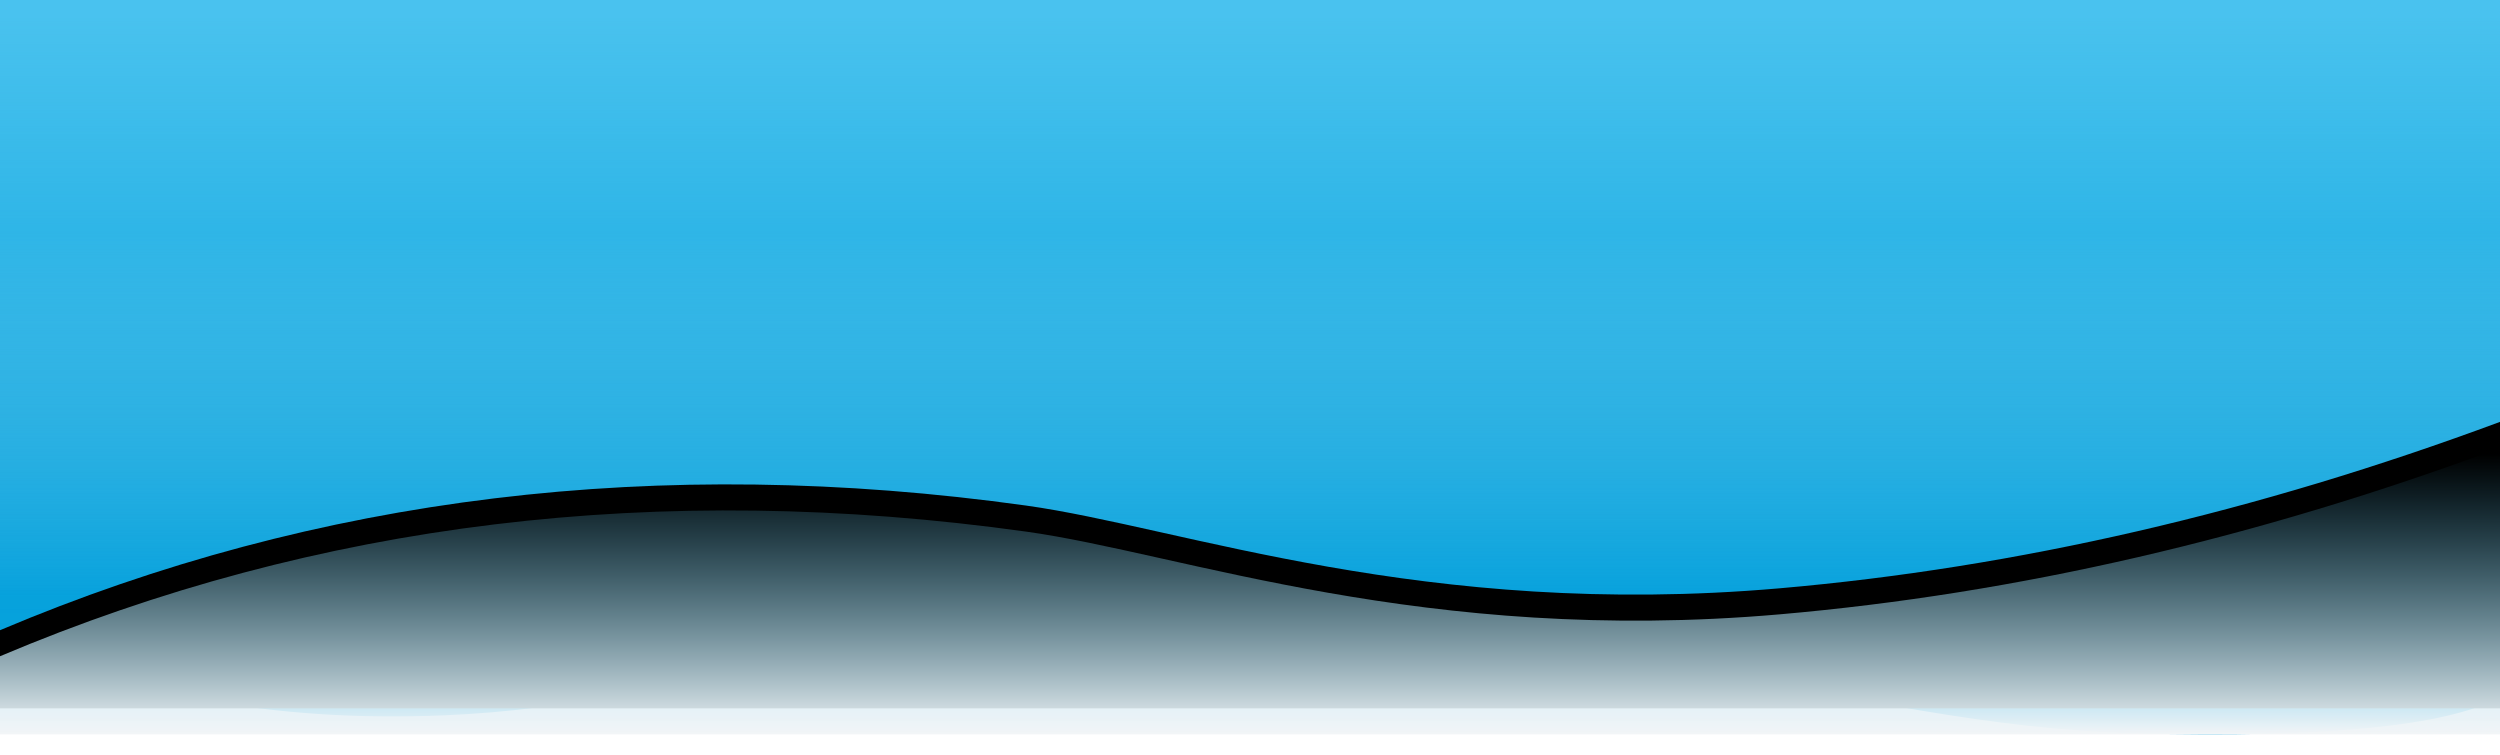 <svg xmlns="http://www.w3.org/2000/svg" xmlns:xlink="http://www.w3.org/1999/xlink" width="1440" height="435" viewBox="0 0 1440 435">
    <defs>
        <linearGradient id="a" x1="50%" x2="50%" y1="31.89%" y2="98.403%">
            <stop offset="0%" stop-color="#51C6F0"/>
            <stop offset="100%" stop-color="#51C6F0" stop-opacity="0"/>
        </linearGradient>
        <linearGradient id="b" x1="50%" x2="50%" y1="2.239%" y2="97.106%">
            <stop offset="0%" stop-color="#009FDB" stop-opacity=".103"/>
            <stop offset="82.816%" stop-color="#009FDB" stop-opacity=".967"/>
            <stop offset="100%" stop-color="#009FDB"/>
        </linearGradient>
        <linearGradient id="e" x1="50%" x2="50%" y1="2.025%" y2="100%">
            <stop offset="0%" stop-color="#49C0EB" stop-opacity="0"/>
            <stop offset="100%" stop-color="#F2F5F7"/>
            <stop offset="100%" stop-color="#F2F5F7"/>
        </linearGradient>
        <path id="d" d="M0 378c182.667-77.333 379.667-101.266 591-71.8 90.04 12.555 229.186 65.521 434.093 47.66C1161.698 341.955 1300 310 1440 258v165H0v-45z"/>
        <filter id="c" width="106.7%" height="158.2%" x="-3.3%" y="-38.2%" filterUnits="objectBoundingBox">
            <feOffset dy="-15" in="SourceAlpha" result="shadowOffsetOuter1"/>
            <feGaussianBlur in="shadowOffsetOuter1" result="shadowBlurOuter1" stdDeviation="13.5"/>
            <feColorMatrix in="shadowBlurOuter1" values="0 0 0 0 0 0 0 0 0 0 0 0 0 0 0 0 0 0 0.009 0"/>
        </filter>
    </defs>
    <g fill="none" fill-rule="evenodd">
        <path fill="url(#a)" d="M0 0h1440v418H0z"/>
        <path fill="url(#b)" d="M0 0h1440v401.65c-30.667 16.606-100.667 23.525-210 20.757-164-4.151-326-72.65-537-72.65s-288 56.044-437 62.271C156.667 416.18 71.333 399.92 0 363.25V0z"/>
        <use fill="#000" filter="url(#c)" xlink:href="#d"/>
        <use fill="url(#e)" xlink:href="#d"/>
    </g>
</svg>
